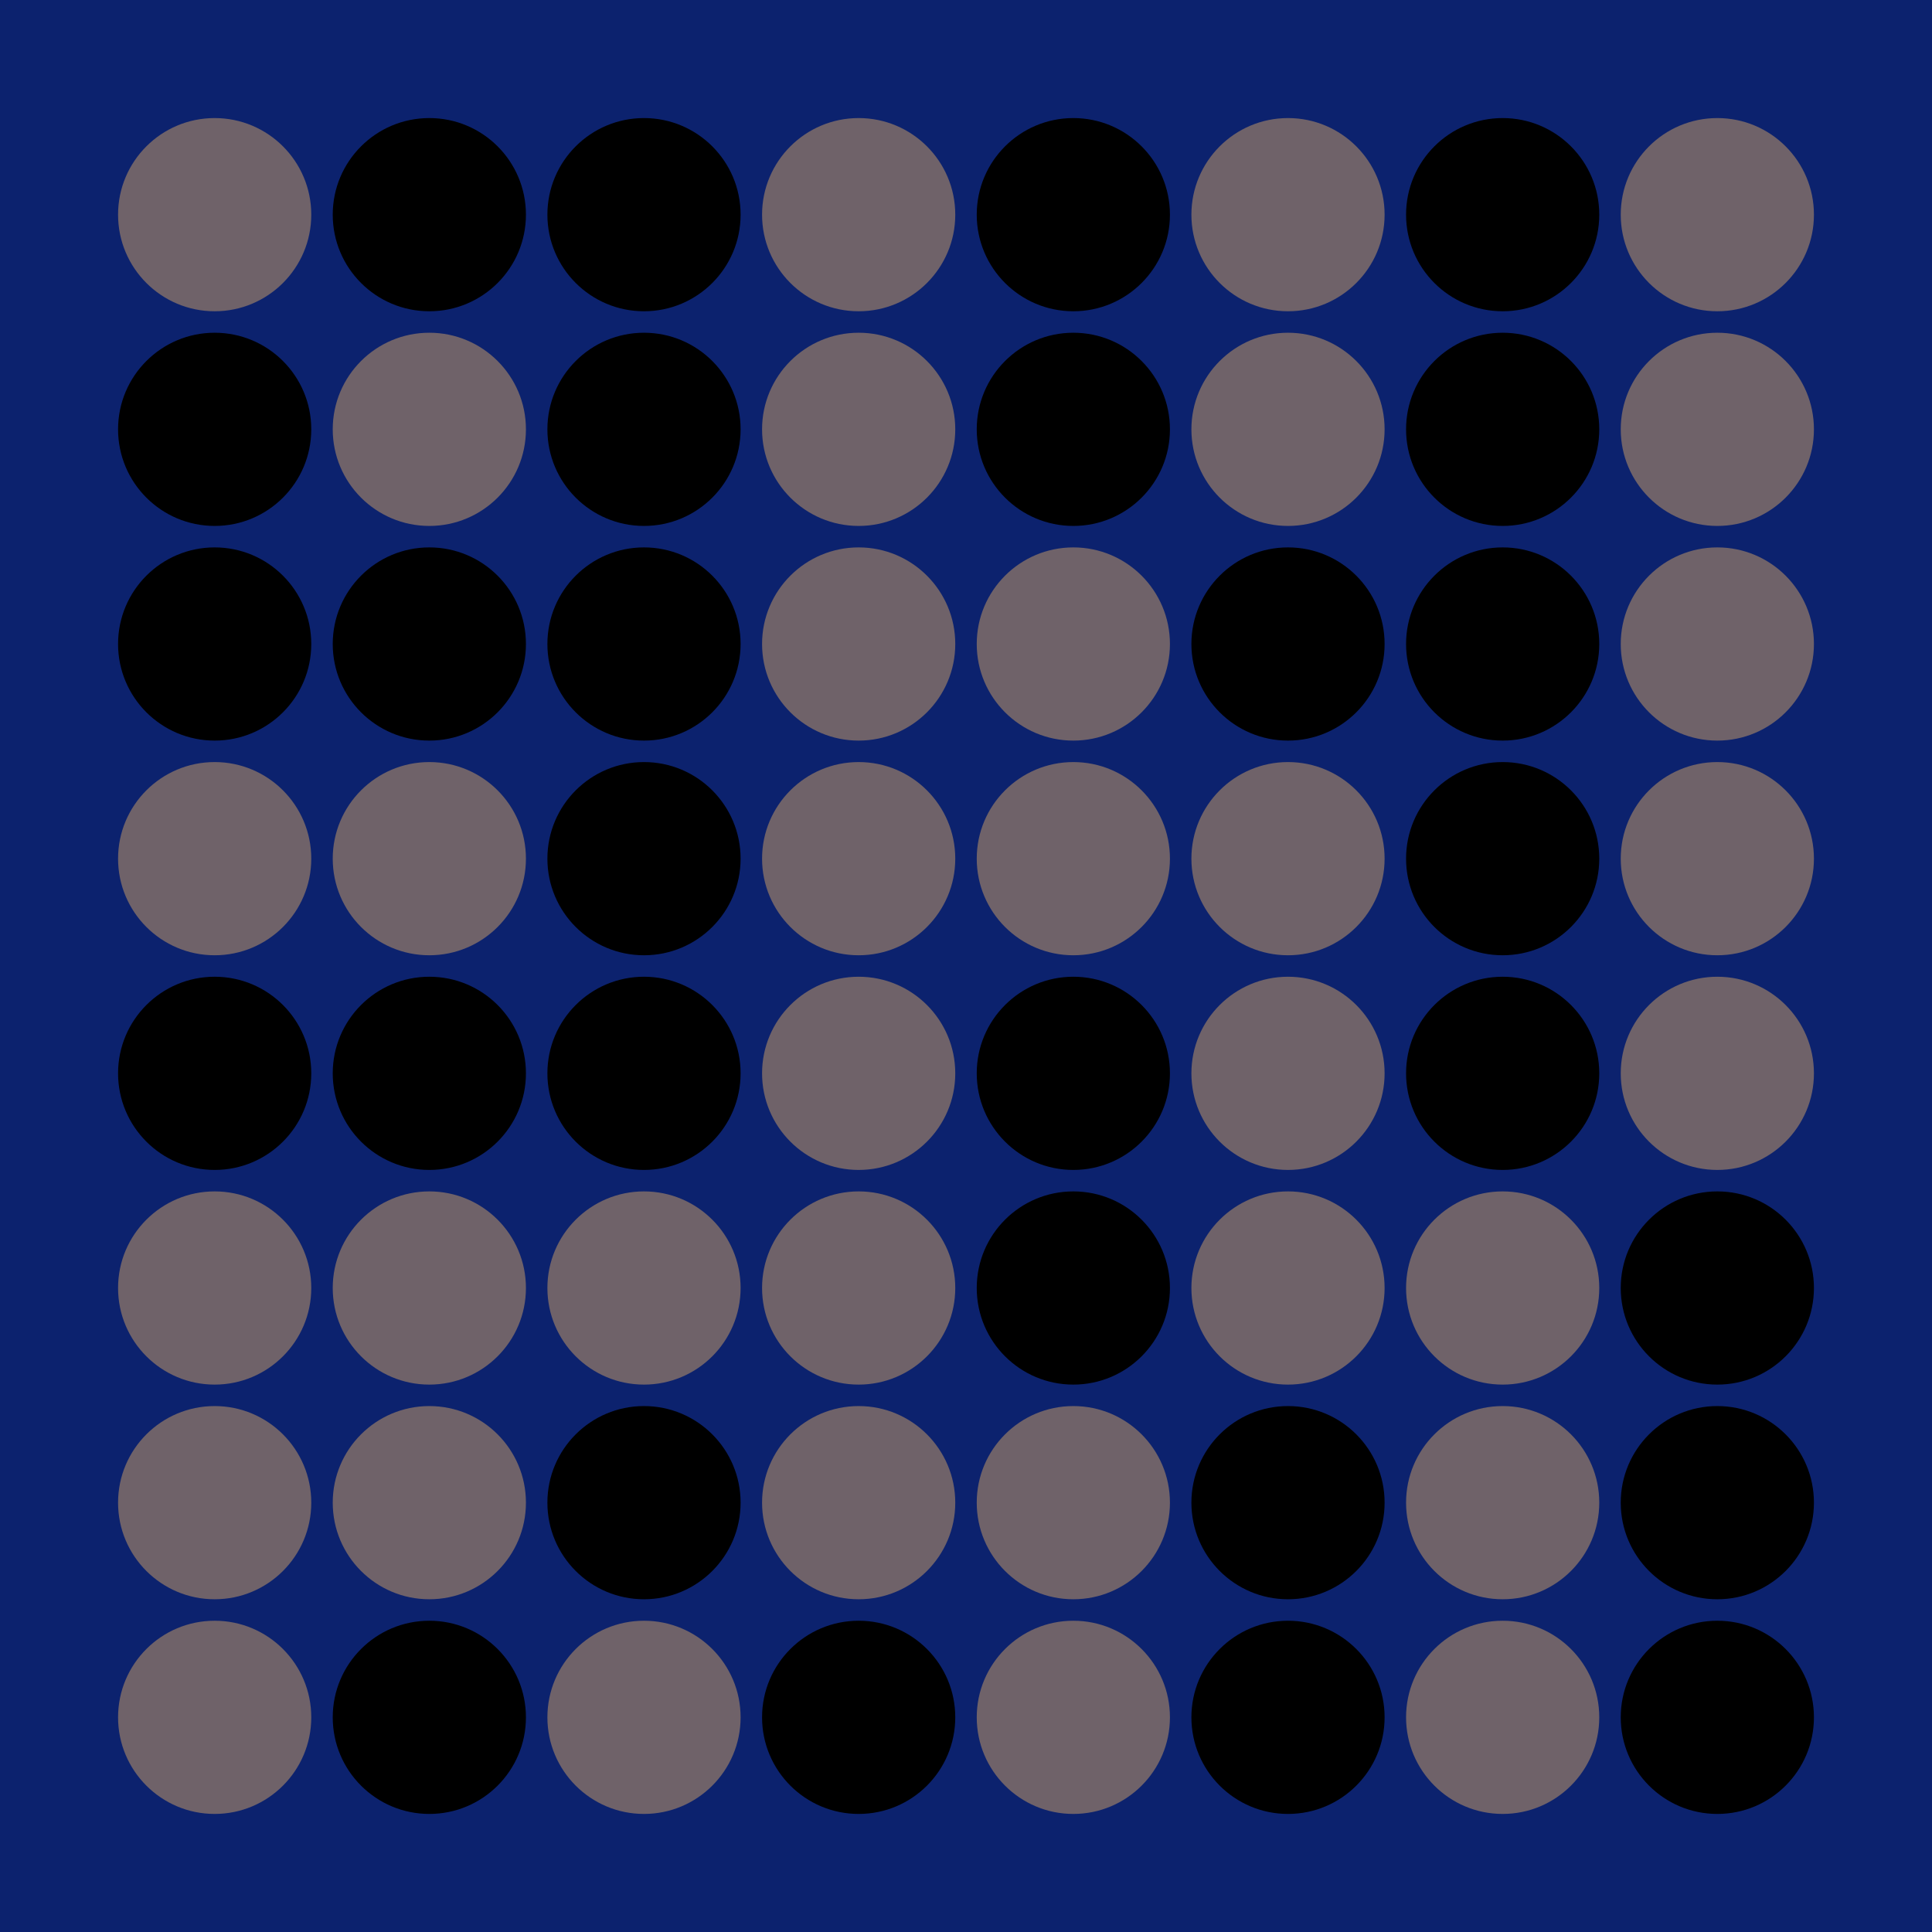 <svg width="360" height="360" xmlns="http://www.w3.org/2000/svg"><defs><animate id="aa" begin="0s"/><circle id="l0" r="18" fill="#000000"></circle><circle id="d0" r="18" fill="#6f6269"></circle></defs><rect width="100%" height="100%" fill="#0c226e" /><use href="#d0" x="40" y="40" /><use href="#l0" x="40" y="80" /><use href="#l0" x="40" y="120" /><use href="#d0" x="40" y="160" /><use href="#l0" x="40" y="200" /><use href="#d0" x="40" y="240" /><use href="#d0" x="40" y="280" /><use href="#d0" x="40" y="320" /><use href="#l0" x="80" y="40" /><use href="#d0" x="80" y="80" /><use href="#l0" x="80" y="120" /><use href="#d0" x="80" y="160" /><use href="#l0" x="80" y="200" /><use href="#d0" x="80" y="240" /><use href="#d0" x="80" y="280" /><use href="#l0" x="80" y="320" /><use href="#l0" x="120" y="40" /><use href="#l0" x="120" y="80" /><use href="#l0" x="120" y="120" /><use href="#l0" x="120" y="160" /><use href="#l0" x="120" y="200" /><use href="#d0" x="120" y="240" /><use href="#l0" x="120" y="280" /><use href="#d0" x="120" y="320" /><use href="#d0" x="160" y="40" /><use href="#d0" x="160" y="80" /><use href="#d0" x="160" y="120" /><use href="#d0" x="160" y="160" /><use href="#d0" x="160" y="200" /><use href="#d0" x="160" y="240" /><use href="#d0" x="160" y="280" /><use href="#l0" x="160" y="320" /><use href="#l0" x="200" y="40" /><use href="#l0" x="200" y="80" /><use href="#d0" x="200" y="120" /><use href="#d0" x="200" y="160" /><use href="#l0" x="200" y="200" /><use href="#l0" x="200" y="240" /><use href="#d0" x="200" y="280" /><use href="#d0" x="200" y="320" /><use href="#d0" x="240" y="40" /><use href="#d0" x="240" y="80" /><use href="#l0" x="240" y="120" /><use href="#d0" x="240" y="160" /><use href="#d0" x="240" y="200" /><use href="#d0" x="240" y="240" /><use href="#l0" x="240" y="280" /><use href="#l0" x="240" y="320" /><use href="#l0" x="280" y="40" /><use href="#l0" x="280" y="80" /><use href="#l0" x="280" y="120" /><use href="#l0" x="280" y="160" /><use href="#l0" x="280" y="200" /><use href="#d0" x="280" y="240" /><use href="#d0" x="280" y="280" /><use href="#d0" x="280" y="320" /><use href="#d0" x="320" y="40" /><use href="#d0" x="320" y="80" /><use href="#d0" x="320" y="120" /><use href="#d0" x="320" y="160" /><use href="#d0" x="320" y="200" /><use href="#l0" x="320" y="240" /><use href="#l0" x="320" y="280" /><use href="#l0" x="320" y="320" /></svg>